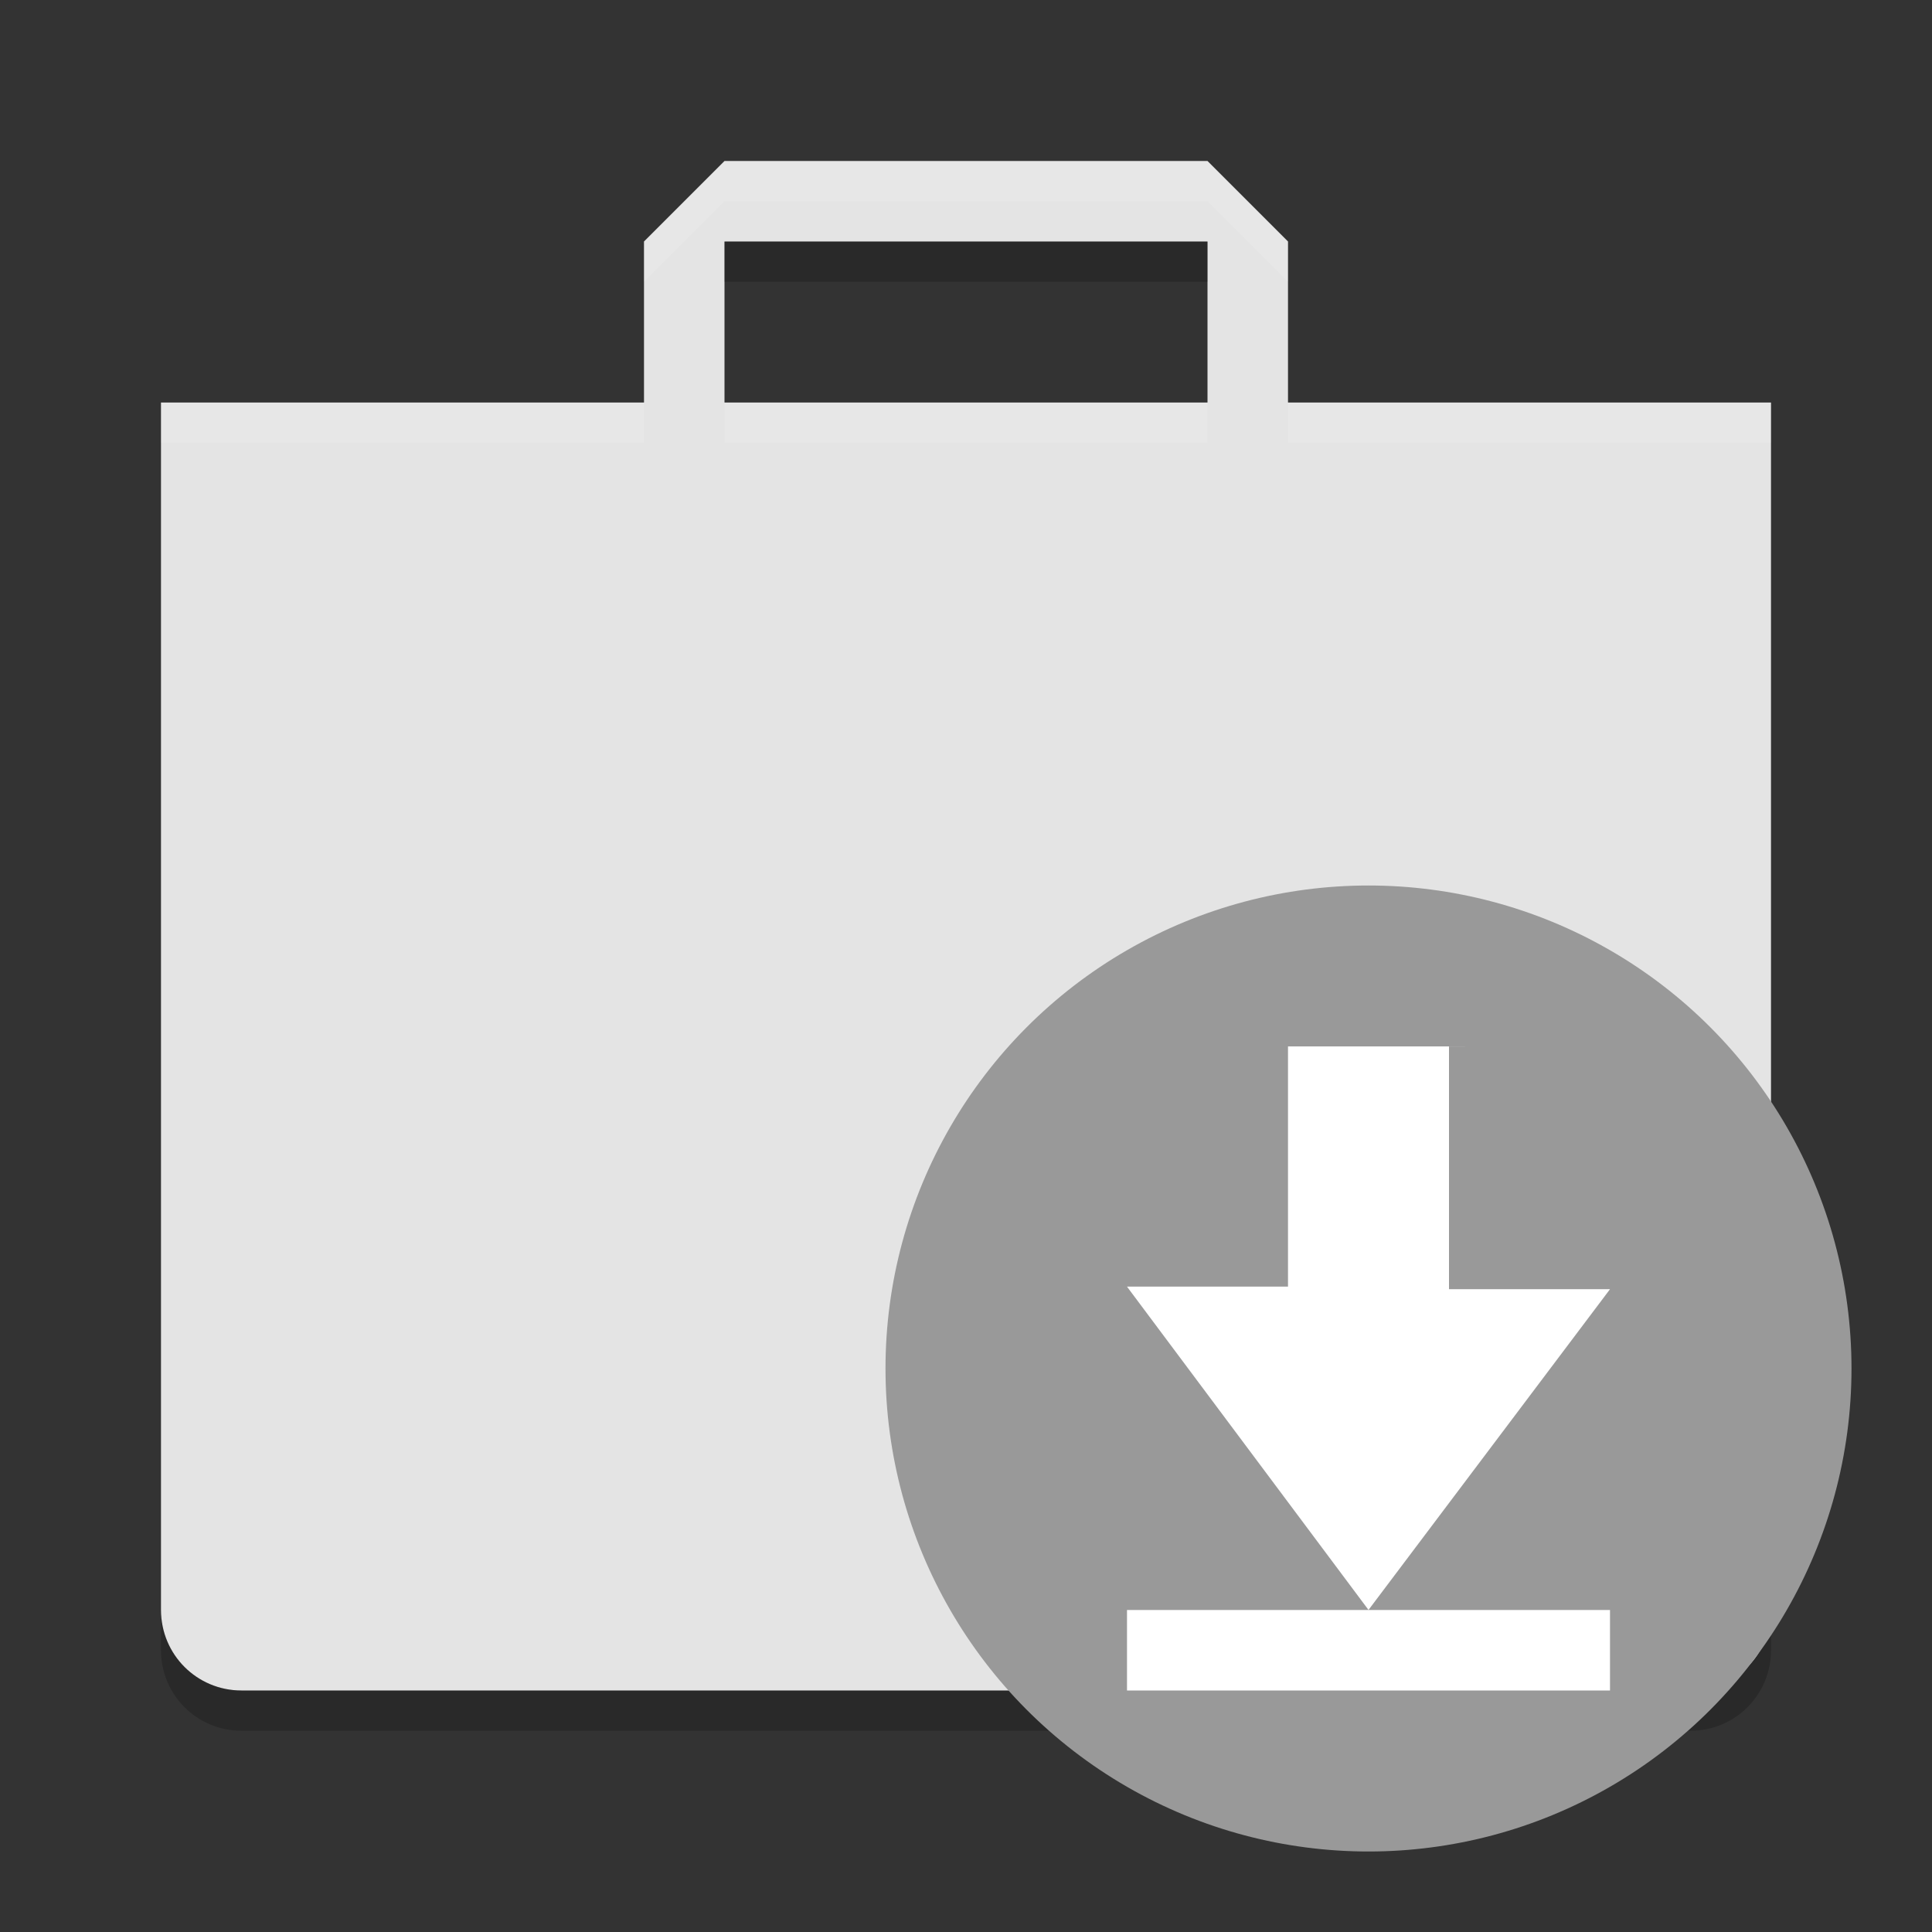 <svg xmlns="http://www.w3.org/2000/svg" width="24" height="24" version="1">
 <rect width="100%" height="100%" fill="#333333" stroke="none"/>
 <g transform="translate(1,1)">
  <path fill="#e4e4e4" d="m8 1-1 1v2h-6v15c0 0.554 0.446 1 1 1h18c0.554 0 1-0.446 1-1v-15h-6v-2l-1-1zm0 1h6v2h-6z"/>
  <path fill="#fff" opacity=".1" d="m8 1-1 1v0.5l1-1h6l1 1v-0.5l-1-1h-6zm-7 3v0.5h6v-0.5h-6zm7 0v0.5h6v-0.5h-6zm7 0v0.5h6v-0.5h-6z"/>
  <path opacity=".2" d="m8 2v0.5h6v-0.5h-6zm-7 17v0.5c0 0.554 0.446 1 1 1h18c0.554 0 1-0.446 1-1v-0.5c0 0.554-0.446 1-1 1h-18c-0.554 0-1-0.446-1-1z"/>
  <circle fill="#999999" cx="16" cy="16" r="6"/>
  <path fill="#fff" d="m17 12v3.015h2l-3 3.984-3-4.016h2v-2.984h2.297z"/>
  <path fill="#fff" d="m13 19h6v1h-6z"/>
 </g>
</svg>
